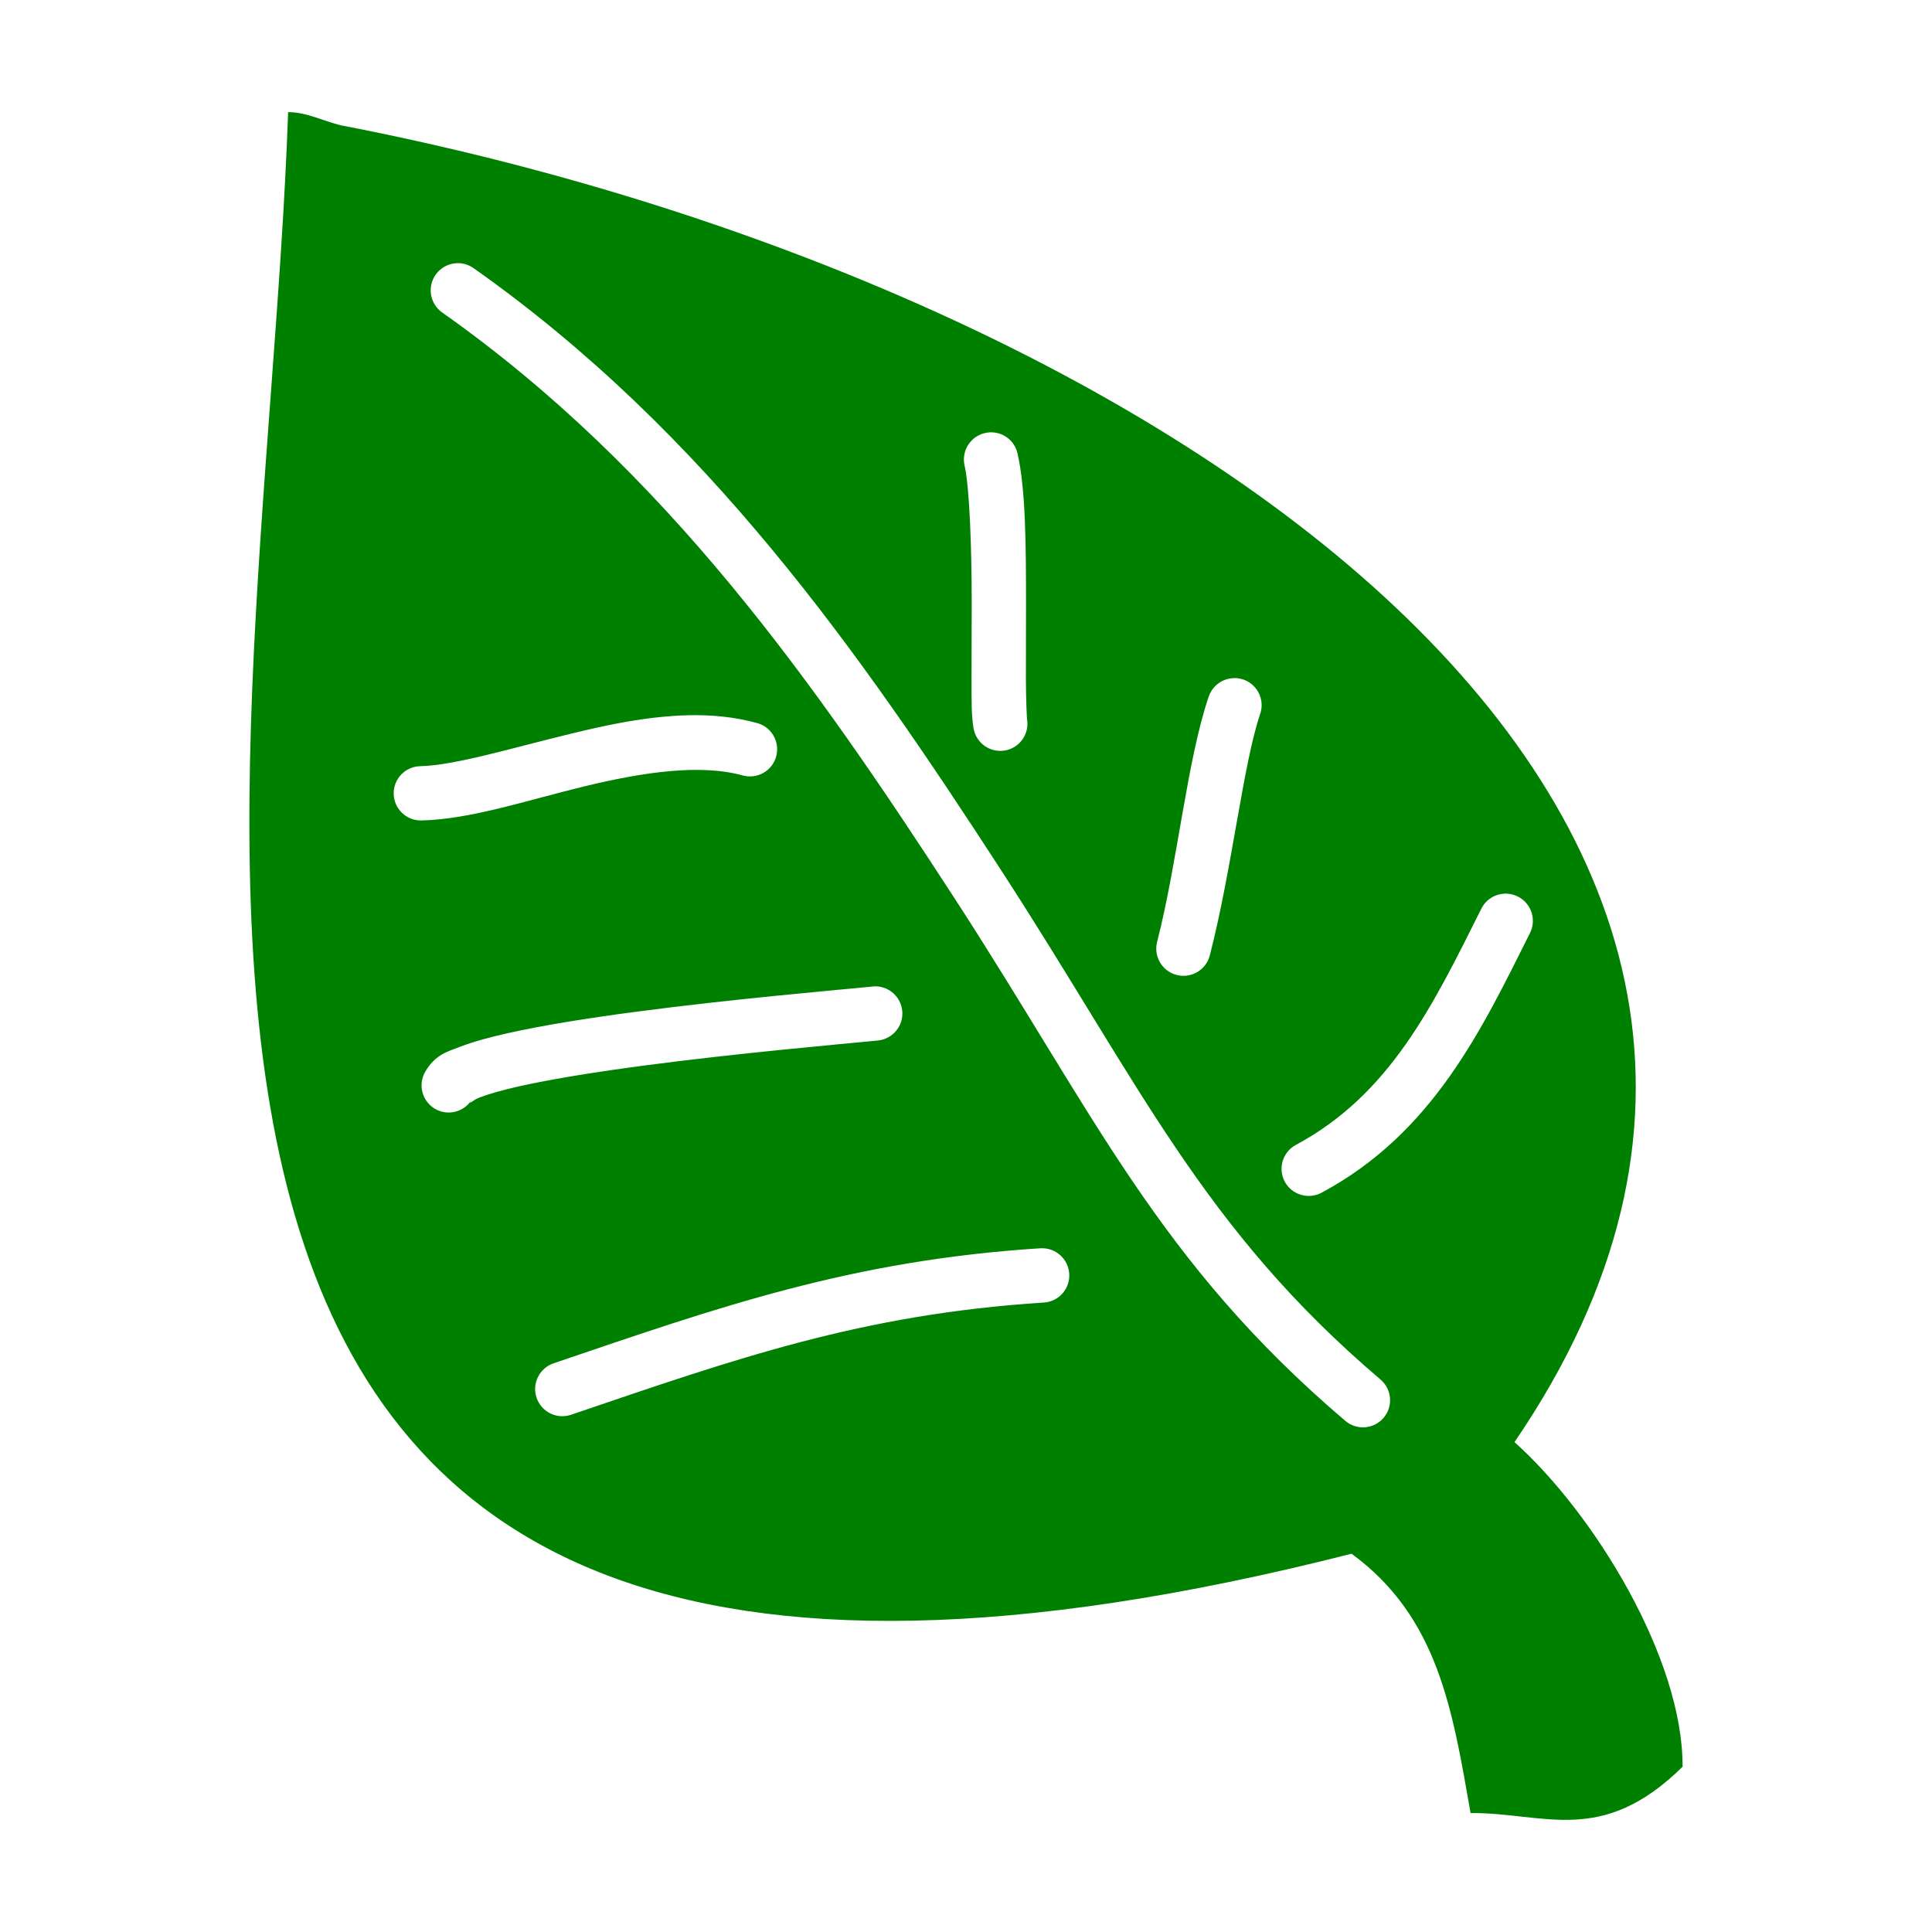 <?xml version="1.0" encoding="UTF-8" standalone="no"?>
<svg
   xmlns:dc="http://purl.org/dc/elements/1.1/"
   xmlns:cc="http://creativecommons.org/ns#"
   xmlns:rdf="http://www.w3.org/1999/02/22-rdf-syntax-ns#"
   xmlns:svg="http://www.w3.org/2000/svg"
   xmlns="http://www.w3.org/2000/svg"
   xmlns:sodipodi="http://sodipodi.sourceforge.net/DTD/sodipodi-0.dtd"
   xmlns:inkscape="http://www.inkscape.org/namespaces/inkscape"
   width="30mm"
   height="30mm"
   viewBox="0 0 30 30"
   version="1.1"
   id="svg856"
   inkscape:version="1.0 (4035a4fb49, 2020-05-01)"
   sodipodi:docname="2021-HU-05c-answerB.svg">
  <defs
     id="defs850" />
  <sodipodi:namedview
     id="base"
     pagecolor="#ffffff"
     bordercolor="#666666"
     borderopacity="1.0"
     inkscape:pageopacity="0.0"
     inkscape:pageshadow="2"
     inkscape:zoom="0.35"
     inkscape:cx="400"
     inkscape:cy="560"
     inkscape:document-units="mm"
     inkscape:current-layer="layer1"
     inkscape:document-rotation="0"
     showgrid="false" />
  <g
     inkscape:label="Ebene 1"
     inkscape:groupmode="layer"
     id="layer1">
    <path
       sodipodi:nodetypes="cccccccccscccsccccccsscccsscccccccccccscccscccssscccccccccccccssscccsssccccccccsccscc"
       d="M 4.474,1.741 C 4.088,12.862 -0.164,29.508 20.987,24.126 c 1.346,0.986 1.567,2.427 1.848,4.027 1.148,-0.008 2.031,0.522 3.292,-0.719 0.008,-1.674 -1.366,-3.927 -2.61,-5.041 C 30.167,12.654 18.043,4.404 5.289,1.945 5.017,1.877 4.754,1.741 4.474,1.741 Z M 7.107,4.086 c 0.088,-4.789e-4 0.175,0.027 0.247,0.078 3.626,2.558 6.008,5.984 8.187,9.342 2.178,3.358 3.129,5.561 5.895,7.915 0.178,0.151 0.2,0.418 0.048,0.595 -0.151,0.177 -0.417,0.198 -0.594,0.047 -2.909,-2.476 -3.889,-4.756 -6.057,-8.098 C 12.666,10.624 10.345,7.306 6.867,4.853 6.676,4.719 6.631,4.455 6.765,4.265 6.841,4.158 6.961,4.093 7.091,4.087 c 0.005,-2.3e-4 0.011,-3.439e-4 0.016,-3.836e-4 z m 8.292,2.627 c 0.193,0.004 0.359,0.14 0.401,0.328 0.129,0.562 0.131,1.453 0.132,2.316 3.97e-4,0.432 -0.002,0.846 -0.002,1.178 7.67e-4,0.331 0.015,0.613 0.018,0.633 0.039,0.23 -0.116,0.448 -0.346,0.486 -0.23,0.038 -0.446,-0.117 -0.485,-0.346 -0.034,-0.202 -0.03,-0.431 -0.031,-0.77 -7.68e-4,-0.339 0.003,-0.753 0.003,-1.18 -7.68e-4,-0.852 -0.034,-1.791 -0.111,-2.129 -0.052,-0.227 0.09,-0.453 0.317,-0.505 0.034,-0.008 0.07,-0.012 0.105,-0.011 z m 3.77,3.816 c 0.046,-6e-6 0.092,0.008 0.136,0.022 0.22,0.075 0.338,0.314 0.263,0.535 -0.263,0.768 -0.438,2.416 -0.782,3.749 -0.058,0.226 -0.289,0.363 -0.515,0.304 -0.226,-0.058 -0.362,-0.289 -0.303,-0.515 0.317,-1.231 0.466,-2.829 0.802,-3.81 0.059,-0.17 0.219,-0.284 0.399,-0.284 z m -8.488,0.577 c 0.365,-0.008 0.726,0.025 1.077,0.122 0.225,0.062 0.356,0.294 0.294,0.519 -0.062,0.225 -0.294,0.356 -0.519,0.294 -0.667,-0.184 -1.563,-0.048 -2.461,0.17 -0.897,0.218 -1.77,0.512 -2.529,0.529 -0.232,0.005 -0.424,-0.179 -0.43,-0.412 -0.005,-0.233 0.18,-0.426 0.413,-0.431 0.53,-0.011 1.412,-0.279 2.347,-0.506 0.468,-0.114 0.955,-0.219 1.442,-0.263 0.122,-0.011 0.244,-0.019 0.365,-0.021 z m 12.685,2.77 c 0.008,-1.92e-4 0.016,-1.92e-4 0.024,0 0.062,0.002 0.123,0.017 0.178,0.045 0.209,0.104 0.294,0.357 0.19,0.566 -0.746,1.491 -1.504,3.105 -3.238,4.034 -0.205,0.109 -0.46,0.032 -0.57,-0.172 -0.11,-0.205 -0.033,-0.461 0.172,-0.571 1.465,-0.785 2.13,-2.167 2.88,-3.668 0.069,-0.139 0.209,-0.228 0.363,-0.233 z m -9.783,1.44 c 0.008,-1.91e-4 0.016,-1.91e-4 0.024,0 0.21,0.008 0.382,0.171 0.403,0.38 0.023,0.232 -0.147,0.438 -0.379,0.461 -0.609,0.06 -2.173,0.196 -3.624,0.388 -0.725,0.096 -1.422,0.206 -1.941,0.322 -0.26,0.058 -0.476,0.12 -0.617,0.174 -0.141,0.054 -0.188,0.146 -0.117,0.024 -0.117,0.201 -0.374,0.27 -0.575,0.154 -0.202,-0.117 -0.271,-0.375 -0.154,-0.577 0.153,-0.264 0.339,-0.31 0.544,-0.389 0.206,-0.079 0.451,-0.145 0.734,-0.209 0.566,-0.127 1.277,-0.239 2.016,-0.336 1.477,-0.195 3.06,-0.331 3.653,-0.389 0.011,-0.001 0.023,-0.002 0.034,-0.003 z m 2.59,4.067 c 0.226,-0.005 0.416,0.17 0.43,0.395 0.015,0.233 -0.162,0.434 -0.394,0.448 -2.832,0.181 -4.773,0.869 -7.341,1.742 -0.221,0.076 -0.461,-0.043 -0.536,-0.264 -0.075,-0.221 0.044,-0.46 0.265,-0.535 2.563,-0.871 4.615,-1.598 7.559,-1.786 0.006,-3.97e-4 0.012,-5.82e-4 0.018,-7.67e-4 z"
       style="fill:#008000;stroke:none;stroke-width:0.192px;stroke-linecap:butt;stroke-linejoin:miter;stroke-opacity:1;font-variation-settings:normal;opacity:1;vector-effect:none;fill-opacity:1;stroke-miterlimit:4;stroke-dasharray:none;stroke-dashoffset:0;stop-color:#000000;stop-opacity:1"
       id="path1090" />
  </g>
</svg>
